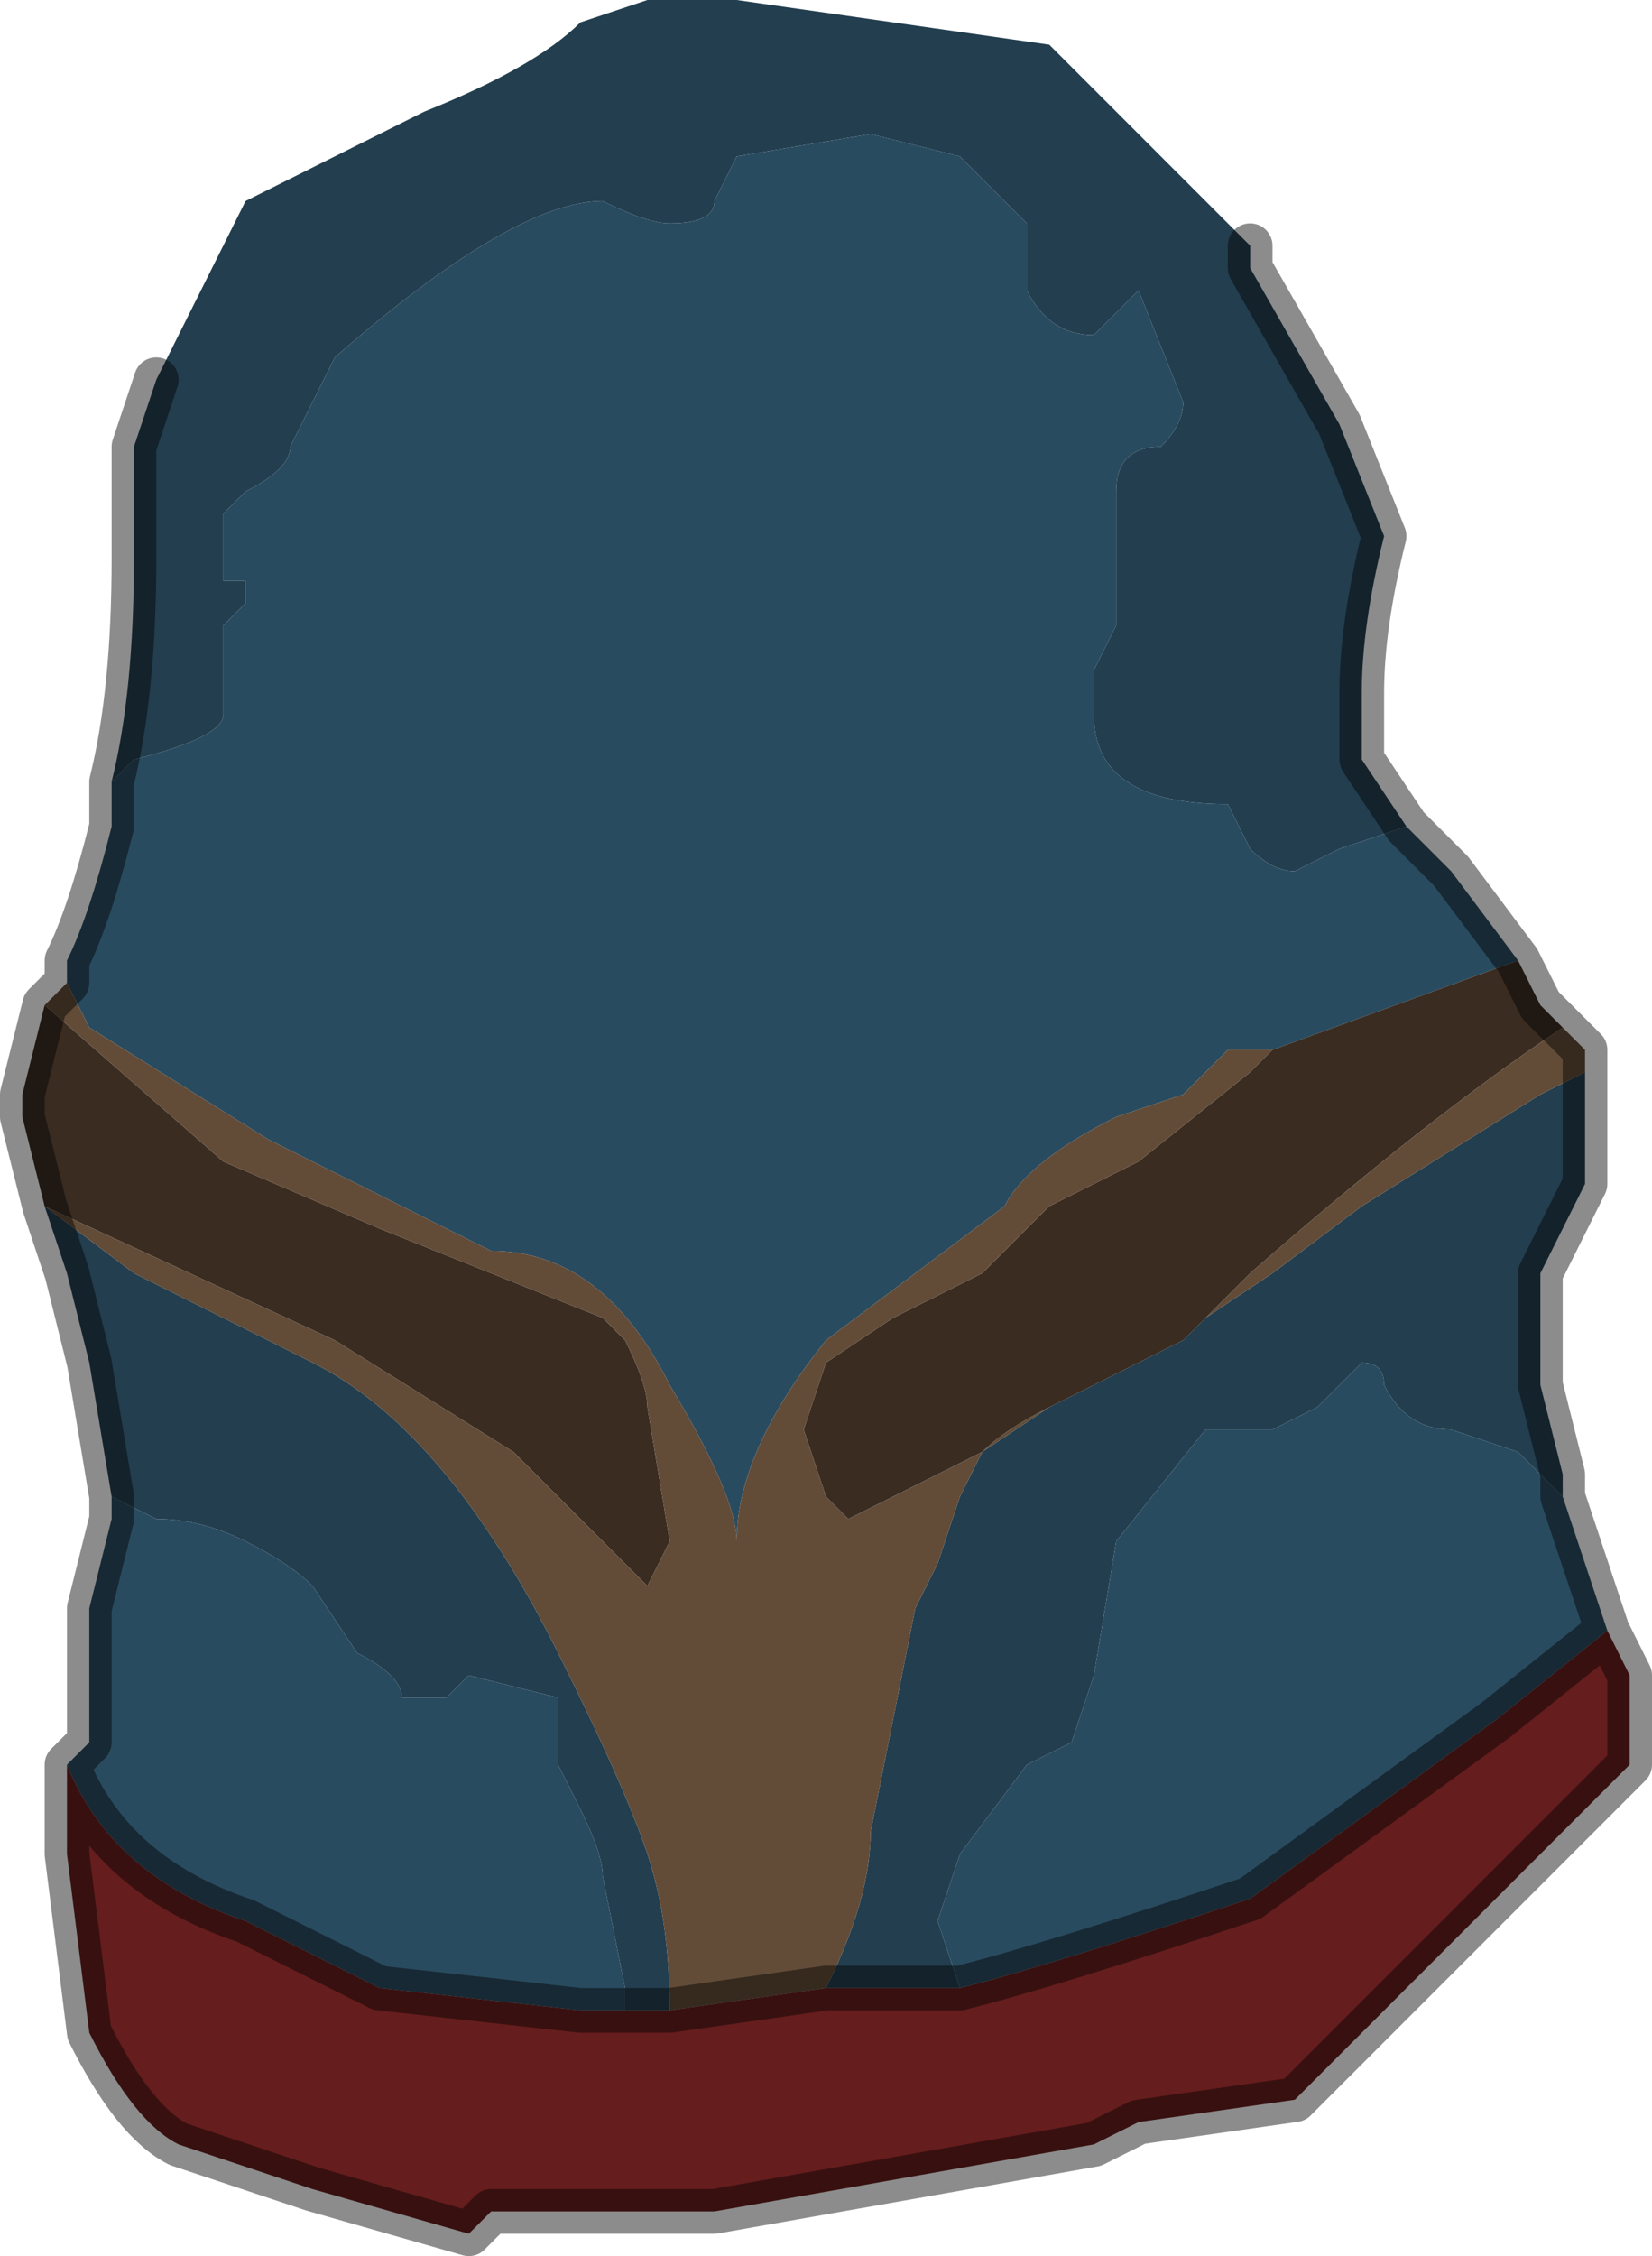 <?xml version="1.0" encoding="UTF-8" standalone="no"?>
<svg xmlns:xlink="http://www.w3.org/1999/xlink" height="5.05px" width="3.7px" xmlns="http://www.w3.org/2000/svg">
  <g transform="matrix(1.0, 0.0, 0.0, 1.0, 1.85, 2.5)">
    <path d="M0.95 -1.95 L0.95 -1.9 1.15 -1.55 1.25 -1.3 Q1.2 -1.1 1.2 -0.95 L1.2 -0.8 1.3 -0.65 1.15 -0.6 Q1.05 -0.55 1.05 -0.55 1.0 -0.55 0.95 -0.6 L0.9 -0.7 Q0.6 -0.7 0.6 -0.9 L0.6 -1.0 0.65 -1.1 0.65 -1.4 Q0.65 -1.5 0.75 -1.5 0.8 -1.55 0.8 -1.6 L0.7 -1.85 Q0.7 -1.85 0.65 -1.8 L0.6 -1.75 Q0.5 -1.75 0.45 -1.85 L0.45 -2.0 0.3 -2.15 0.1 -2.2 -0.2 -2.15 -0.25 -2.05 Q-0.25 -2.0 -0.35 -2.0 -0.4 -2.0 -0.5 -2.05 -0.7 -2.05 -1.1 -1.7 L-1.2 -1.5 Q-1.2 -1.45 -1.3 -1.4 L-1.35 -1.35 -1.35 -1.2 -1.3 -1.2 -1.3 -1.15 -1.35 -1.1 -1.35 -0.9 Q-1.35 -0.85 -1.55 -0.8 L-1.6 -0.75 Q-1.55 -0.95 -1.55 -1.25 L-1.55 -1.5 -1.5 -1.65 -1.3 -2.05 -0.9 -2.25 Q-0.65 -2.35 -0.55 -2.45 L-0.4 -2.5 -0.2 -2.5 0.5 -2.4 0.7 -2.2 0.95 -1.95 M1.7 -0.1 L1.7 0.15 1.6 0.35 1.6 0.6 1.65 0.8 1.65 0.85 1.55 0.75 1.4 0.7 Q1.3 0.7 1.25 0.6 1.25 0.55 1.2 0.55 L1.1 0.65 1.0 0.7 0.85 0.7 Q0.85 0.7 0.65 0.95 L0.6 1.25 0.55 1.4 0.45 1.45 0.3 1.65 0.25 1.8 0.3 1.95 0.0 1.95 Q0.1 1.75 0.1 1.6 L0.15 1.35 0.2 1.1 0.25 1.0 0.3 0.85 0.35 0.75 0.5 0.65 0.8 0.5 0.85 0.45 1.0 0.35 1.2 0.2 1.6 -0.05 1.7 -0.1 M-1.6 0.85 L-1.65 0.55 -1.7 0.35 -1.75 0.2 -1.55 0.35 -1.15 0.55 Q-0.85 0.7 -0.6 1.2 -0.45 1.5 -0.4 1.65 -0.35 1.8 -0.35 2.0 L-0.45 2.0 -0.45 1.95 -0.5 1.7 Q-0.5 1.65 -0.55 1.55 L-0.6 1.45 -0.6 1.3 -0.8 1.25 -0.85 1.3 -0.95 1.3 Q-0.95 1.25 -1.05 1.2 L-1.15 1.05 Q-1.2 1.0 -1.3 0.95 -1.4 0.9 -1.5 0.9 L-1.6 0.85" fill="#223e4f" fill-rule="evenodd" stroke="none"/>
    <path d="M1.3 -0.65 L1.4 -0.55 1.55 -0.35 1.55 -0.35 1.0 -0.15 0.9 -0.15 Q0.85 -0.1 0.8 -0.05 L0.65 0.0 Q0.45 0.1 0.4 0.2 L0.0 0.5 Q-0.2 0.75 -0.2 0.95 L-0.2 0.95 Q-0.2 0.85 -0.35 0.6 -0.5 0.3 -0.75 0.3 L-1.25 0.05 -1.65 -0.2 -1.7 -0.3 -1.7 -0.35 Q-1.65 -0.45 -1.6 -0.65 L-1.6 -0.75 -1.55 -0.8 Q-1.35 -0.85 -1.35 -0.9 L-1.35 -1.1 -1.3 -1.15 -1.3 -1.2 -1.35 -1.2 -1.35 -1.35 -1.3 -1.4 Q-1.2 -1.45 -1.2 -1.5 L-1.1 -1.7 Q-0.7 -2.05 -0.5 -2.05 -0.4 -2.0 -0.35 -2.0 -0.25 -2.0 -0.25 -2.05 L-0.2 -2.15 0.1 -2.2 0.3 -2.15 0.45 -2.0 0.45 -1.85 Q0.5 -1.75 0.6 -1.75 L0.65 -1.8 Q0.7 -1.85 0.7 -1.85 L0.8 -1.6 Q0.8 -1.55 0.75 -1.5 0.65 -1.5 0.65 -1.4 L0.65 -1.1 0.6 -1.0 0.6 -0.9 Q0.6 -0.7 0.9 -0.7 L0.95 -0.6 Q1.0 -0.55 1.05 -0.55 1.05 -0.55 1.15 -0.6 L1.3 -0.65 M1.65 0.85 L1.7 1.0 1.75 1.15 1.5 1.35 0.95 1.75 Q0.5 1.9 0.3 1.95 L0.25 1.8 0.3 1.65 0.45 1.45 0.55 1.4 0.6 1.25 0.65 0.95 Q0.85 0.7 0.85 0.7 L1.0 0.7 1.1 0.65 1.2 0.55 Q1.25 0.55 1.25 0.6 1.3 0.7 1.4 0.7 L1.55 0.75 1.65 0.85 M-1.7 1.45 L-1.65 1.4 -1.65 1.1 -1.6 0.9 -1.6 0.85 -1.5 0.9 Q-1.4 0.9 -1.3 0.95 -1.2 1.0 -1.15 1.05 L-1.05 1.2 Q-0.95 1.25 -0.95 1.3 L-0.85 1.3 -0.8 1.25 -0.6 1.3 -0.6 1.45 -0.55 1.55 Q-0.5 1.65 -0.5 1.7 L-0.45 1.95 -0.45 2.0 -0.55 2.0 -1.0 1.95 -1.3 1.8 Q-1.6 1.7 -1.7 1.45" fill="#294b5f" fill-rule="evenodd" stroke="none"/>
    <path d="M1.55 -0.35 L1.6 -0.25 1.65 -0.2 Q1.35 0.0 0.95 0.35 L0.85 0.45 0.8 0.5 Q0.6 0.6 0.5 0.65 0.4 0.7 0.35 0.75 L0.05 0.9 0.0 0.85 -0.05 0.7 0.0 0.55 0.15 0.45 0.35 0.35 0.5 0.2 0.7 0.1 0.95 -0.1 1.0 -0.15 1.55 -0.35 M-1.75 0.2 L-1.8 0.0 -1.8 -0.05 -1.75 -0.25 -1.35 0.1 -1.0 0.25 -0.5 0.45 -0.45 0.5 Q-0.4 0.6 -0.4 0.65 L-0.35 0.95 -0.4 1.05 -0.45 1.0 -0.55 0.9 -0.7 0.75 -1.1 0.5 -1.75 0.2" fill="#3a2c21" fill-rule="evenodd" stroke="none"/>
    <path d="M1.65 -0.2 L1.7 -0.15 1.7 -0.1 1.6 -0.05 1.2 0.2 1.0 0.35 0.85 0.45 0.95 0.35 Q1.35 0.0 1.65 -0.2 M-1.75 0.2 L-1.75 0.2 -1.1 0.5 -0.7 0.75 -0.55 0.9 -0.45 1.0 -0.4 1.05 -0.35 0.95 -0.4 0.65 Q-0.4 0.6 -0.45 0.5 L-0.5 0.45 -1.0 0.25 -1.35 0.1 -1.75 -0.25 -1.7 -0.3 -1.65 -0.2 -1.25 0.05 -0.75 0.3 Q-0.5 0.3 -0.35 0.6 -0.2 0.85 -0.2 0.95 L-0.2 0.95 Q-0.2 0.75 0.0 0.5 L0.4 0.2 Q0.45 0.1 0.65 0.0 L0.8 -0.05 Q0.85 -0.1 0.9 -0.15 L1.0 -0.15 0.95 -0.1 0.7 0.1 0.5 0.2 0.35 0.35 0.15 0.45 0.0 0.55 -0.05 0.7 0.0 0.85 0.05 0.9 0.35 0.75 Q0.4 0.7 0.5 0.65 0.6 0.6 0.8 0.5 L0.5 0.65 0.35 0.75 0.3 0.85 0.25 1.0 0.2 1.1 0.15 1.35 0.1 1.6 Q0.1 1.75 0.0 1.95 L-0.35 2.0 Q-0.35 1.8 -0.4 1.65 -0.45 1.5 -0.6 1.2 -0.85 0.7 -1.15 0.55 L-1.55 0.35 -1.75 0.2" fill="#624c38" fill-rule="evenodd" stroke="none"/>
    <path d="M1.75 1.15 L1.8 1.25 1.8 1.45 1.45 1.8 1.05 2.2 0.7 2.25 0.6 2.3 -0.25 2.45 -0.25 2.45 -0.45 2.45 -0.5 2.45 -0.7 2.45 -0.75 2.45 -0.8 2.5 -1.15 2.4 -1.45 2.3 Q-1.55 2.25 -1.65 2.05 L-1.7 1.65 -1.7 1.45 Q-1.6 1.7 -1.3 1.8 L-1.0 1.95 -0.55 2.0 -0.45 2.0 -0.35 2.0 0.0 1.95 0.3 1.95 Q0.5 1.9 0.95 1.75 L1.5 1.35 1.75 1.15" fill="#661d1d" fill-rule="evenodd" stroke="none"/>
    <path d="M0.95 -1.95 L0.95 -1.9 1.15 -1.55 1.25 -1.3 Q1.2 -1.1 1.2 -0.95 L1.2 -0.8 1.3 -0.65 1.4 -0.55 1.55 -0.35 1.55 -0.35 1.6 -0.25 1.65 -0.2 1.7 -0.15 1.7 -0.1 1.7 0.15 1.6 0.35 1.6 0.6 1.65 0.8 1.65 0.85 1.7 1.0 1.75 1.15 1.8 1.25 1.8 1.45 1.45 1.8 1.05 2.2 0.7 2.25 0.6 2.3 -0.25 2.45 -0.25 2.45 -0.45 2.45 -0.5 2.45 -0.7 2.45 -0.75 2.45 -0.8 2.5 -1.15 2.4 -1.45 2.3 Q-1.55 2.25 -1.65 2.05 L-1.7 1.65 -1.7 1.45 -1.65 1.4 -1.65 1.1 -1.6 0.9 -1.6 0.85 -1.65 0.55 -1.7 0.35 -1.75 0.2 -1.75 0.2 -1.8 0.0 -1.8 -0.05 -1.75 -0.25 -1.7 -0.3 -1.7 -0.35 Q-1.65 -0.45 -1.6 -0.65 L-1.6 -0.75 Q-1.55 -0.95 -1.55 -1.25 L-1.55 -1.5 -1.5 -1.65 M0.3 1.95 Q0.5 1.9 0.95 1.75 L1.5 1.35 1.75 1.15 M-1.7 1.45 Q-1.6 1.7 -1.3 1.8 L-1.0 1.95 -0.55 2.0 -0.45 2.0 -0.35 2.0 0.0 1.95 0.3 1.95" fill="none" stroke="#000000" stroke-linecap="round" stroke-linejoin="round" stroke-opacity="0.451" stroke-width="0.1"/>
  </g>
</svg>
